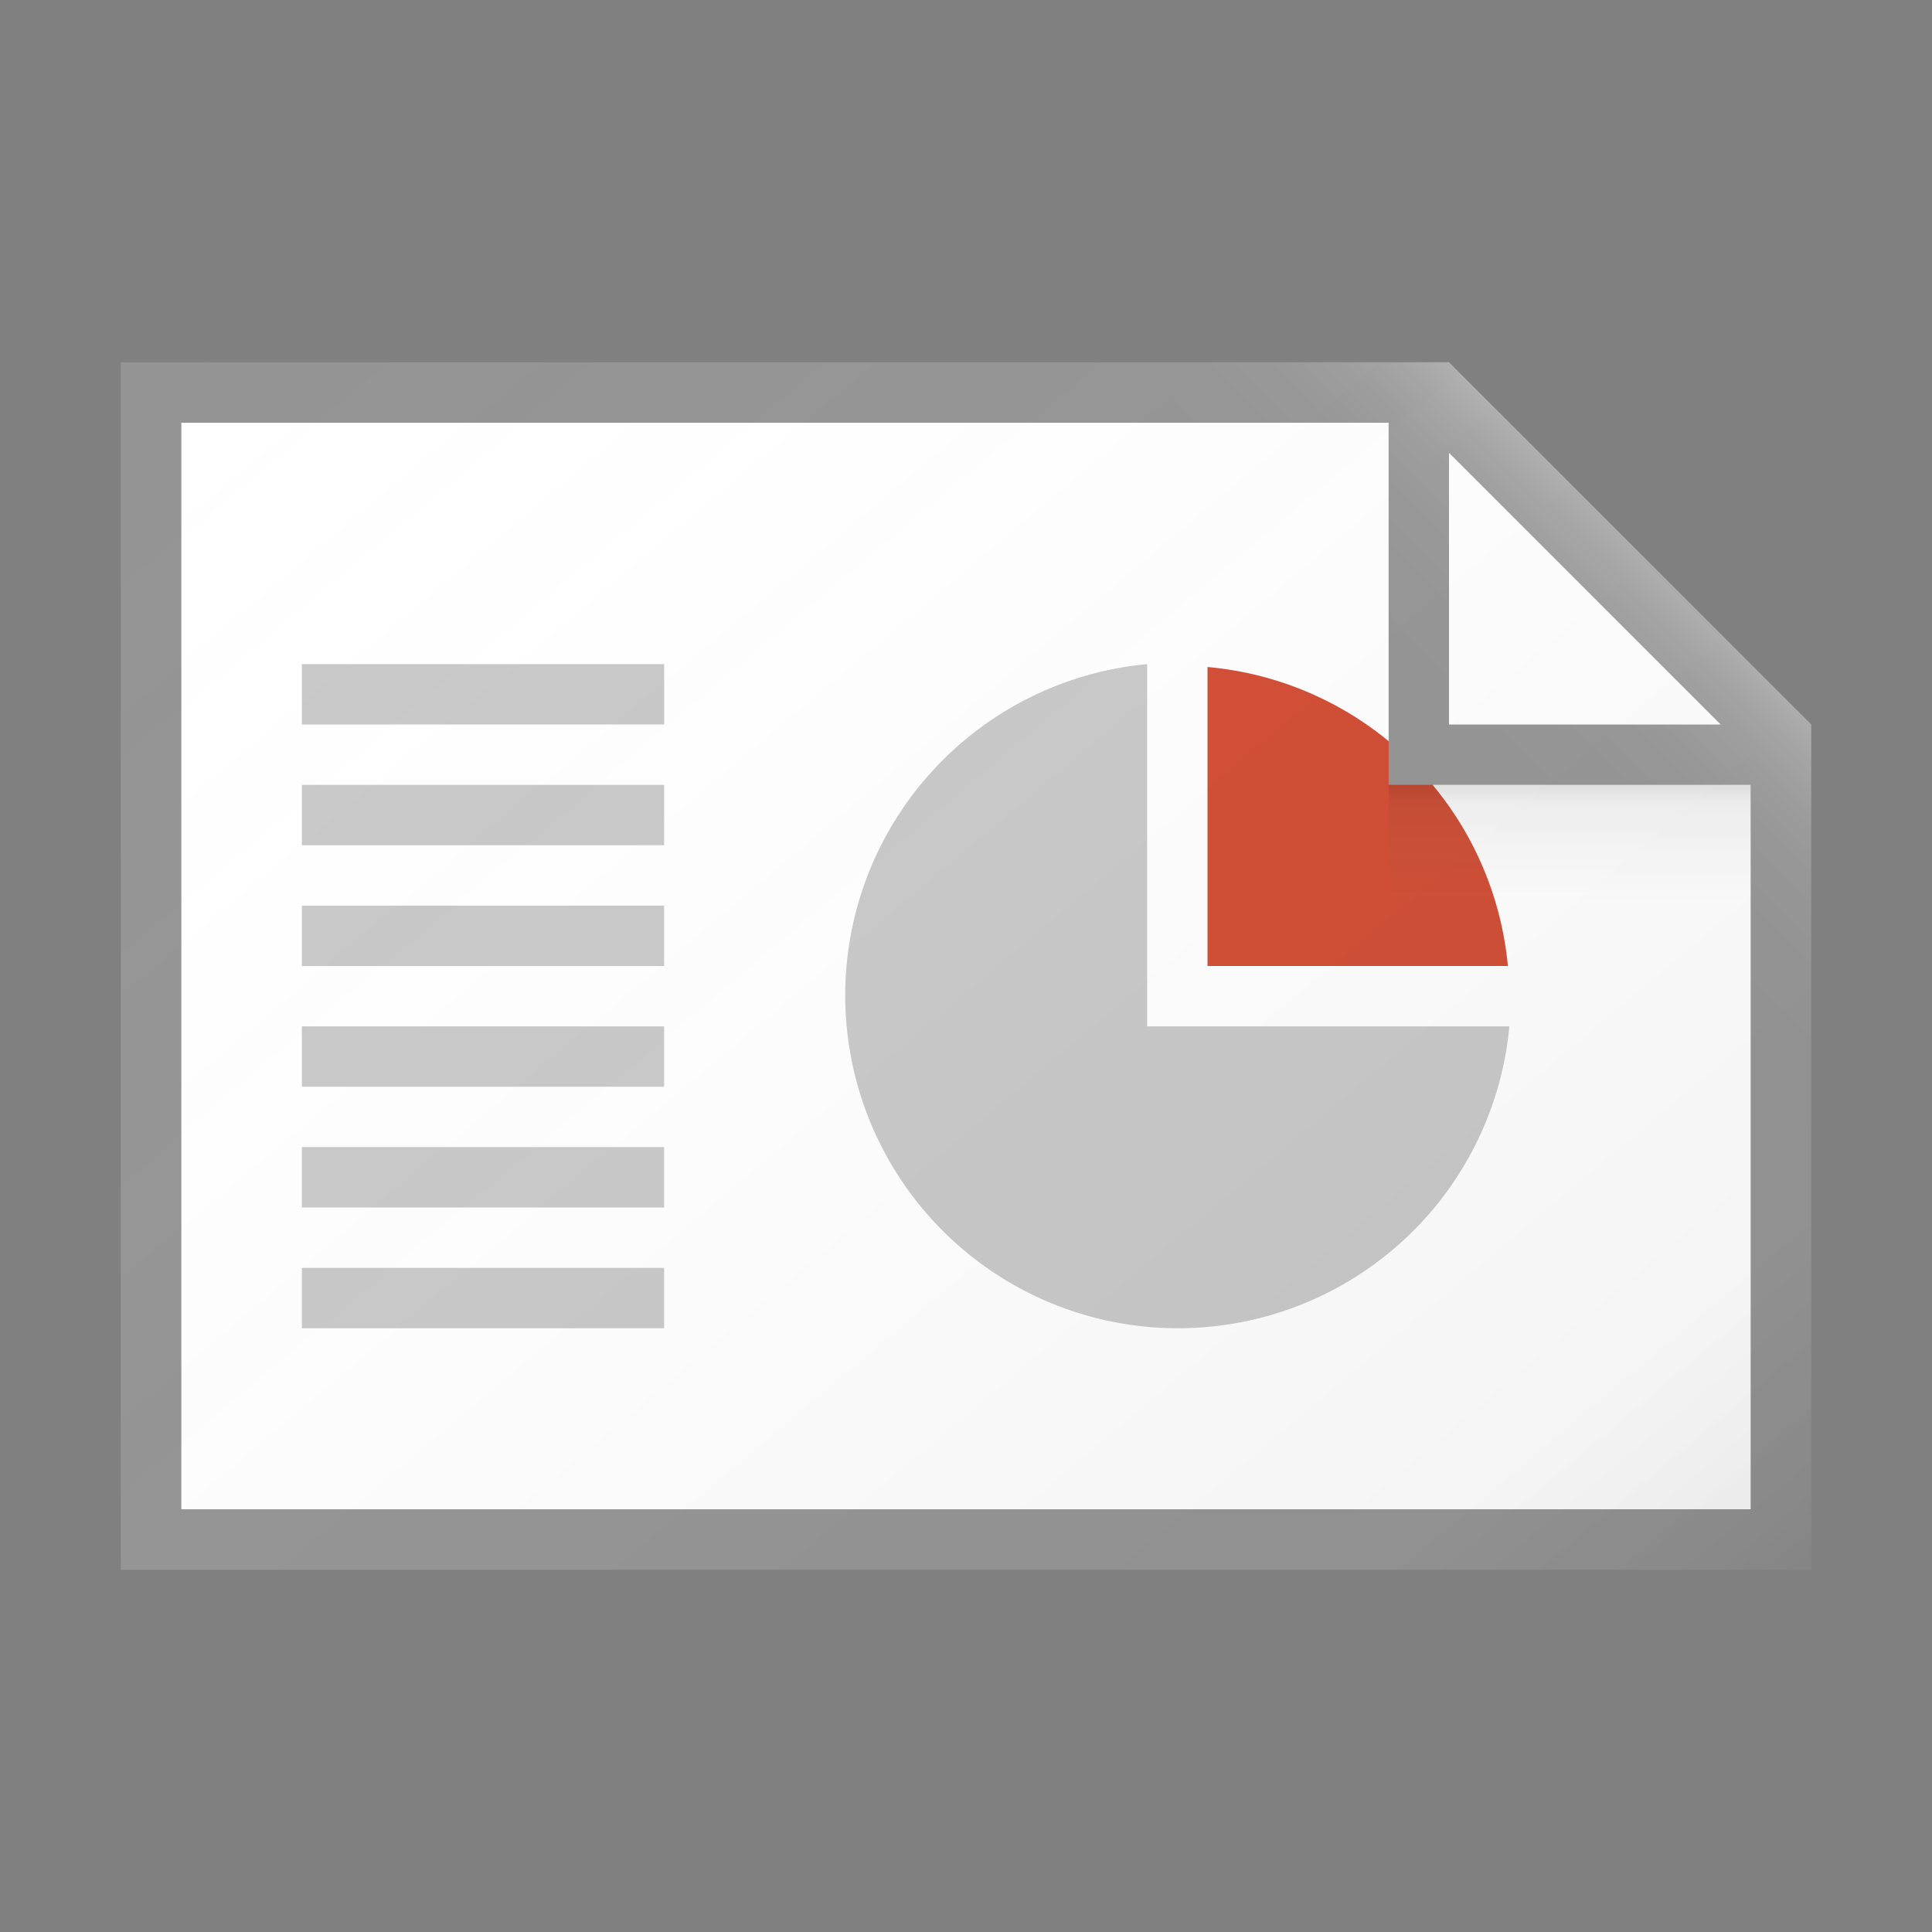 <svg id="6cf0dc00-c077-4f8e-b848-14d110c8afda" data-name="ICONS" xmlns="http://www.w3.org/2000/svg" xmlns:xlink="http://www.w3.org/1999/xlink" viewBox="0 0 32 32"><rect x="0" y="0" width="32" height="32" fill="#808080" stroke="none"/><defs><linearGradient id="26afdf1b-2c35-4e1f-b5ea-3c3e2edbc77f" x1="22.637" y1="12.363" x2="26.49" y2="8.51" gradientUnits="userSpaceOnUse"><stop offset="0" stop-color="#fff" stop-opacity="0"/><stop offset="0.446" stop-color="#fff" stop-opacity="0.008"/><stop offset="0.636" stop-color="#fff" stop-opacity="0.036"/><stop offset="0.776" stop-color="#fff" stop-opacity="0.085"/><stop offset="0.892" stop-color="#fff" stop-opacity="0.154"/><stop offset="0.993" stop-color="#fff" stop-opacity="0.243"/><stop offset="1" stop-color="#fff" stop-opacity="0.25"/></linearGradient><linearGradient id="8a204d12-5c2b-4d69-95ce-2c2d0a7ecd5c" x1="26" y1="14.938" x2="26" y2="13.058" gradientUnits="userSpaceOnUse"><stop offset="0" stop-color="#828282" stop-opacity="0"/><stop offset="0.862" stop-color="#303030" stop-opacity="0.063"/><stop offset="1" stop-opacity="0.1"/></linearGradient><linearGradient id="1ac17a17-40fa-45df-aeca-4cda82867ccb" x1="3.814" y1="4.478" x2="25.231" y2="30.001" gradientUnits="userSpaceOnUse"><stop offset="0" stop-color="#fff" stop-opacity="0"/><stop offset="0.862" stop-color="#5e5e5e" stop-opacity="0.063"/><stop offset="1" stop-opacity="0.1"/></linearGradient></defs><title>FileTypeIcons_Master_All_NEW</title><polygon points="29 25 3 25 3 7 23 7 24 7 29 12 29 13 29 25" fill="#fff"/><path d="M20,16h4.975A5.483,5.483,0,0,0,20,11.048Z" fill="#d14c32"/><path d="M19,17V11a5.512,5.512,0,1,0,6,6Z" fill="#c8c8c8"/><rect x="5" y="11" width="6" height="1" fill="#c8c8c8"/><rect x="5" y="13" width="6" height="1" fill="#c8c8c8"/><rect x="5" y="15" width="6" height="1" fill="#c8c8c8"/><rect x="5" y="17" width="6" height="1" fill="#c8c8c8"/><rect x="5" y="19" width="6" height="1" fill="#c8c8c8"/><rect x="5" y="21" width="6" height="1" fill="#c8c8c8"/><path d="M24,6H2V26H30V12Zm0,1.5L28.5,12H24ZM29,25H3V7H23v6h6Z" fill="#949494"/><polygon points="8 6 8 7 23 7 23 13 29 13 29 26 30 26 30 12 24 6 8 6" fill="url(#26afdf1b-2c35-4e1f-b5ea-3c3e2edbc77f)"/><rect x="23" y="13" width="6" height="2" fill="url(#8a204d12-5c2b-4d69-95ce-2c2d0a7ecd5c)"/><path d="M30,12,24,6H2V26H30Z" fill="url(#1ac17a17-40fa-45df-aeca-4cda82867ccb)"/></svg>